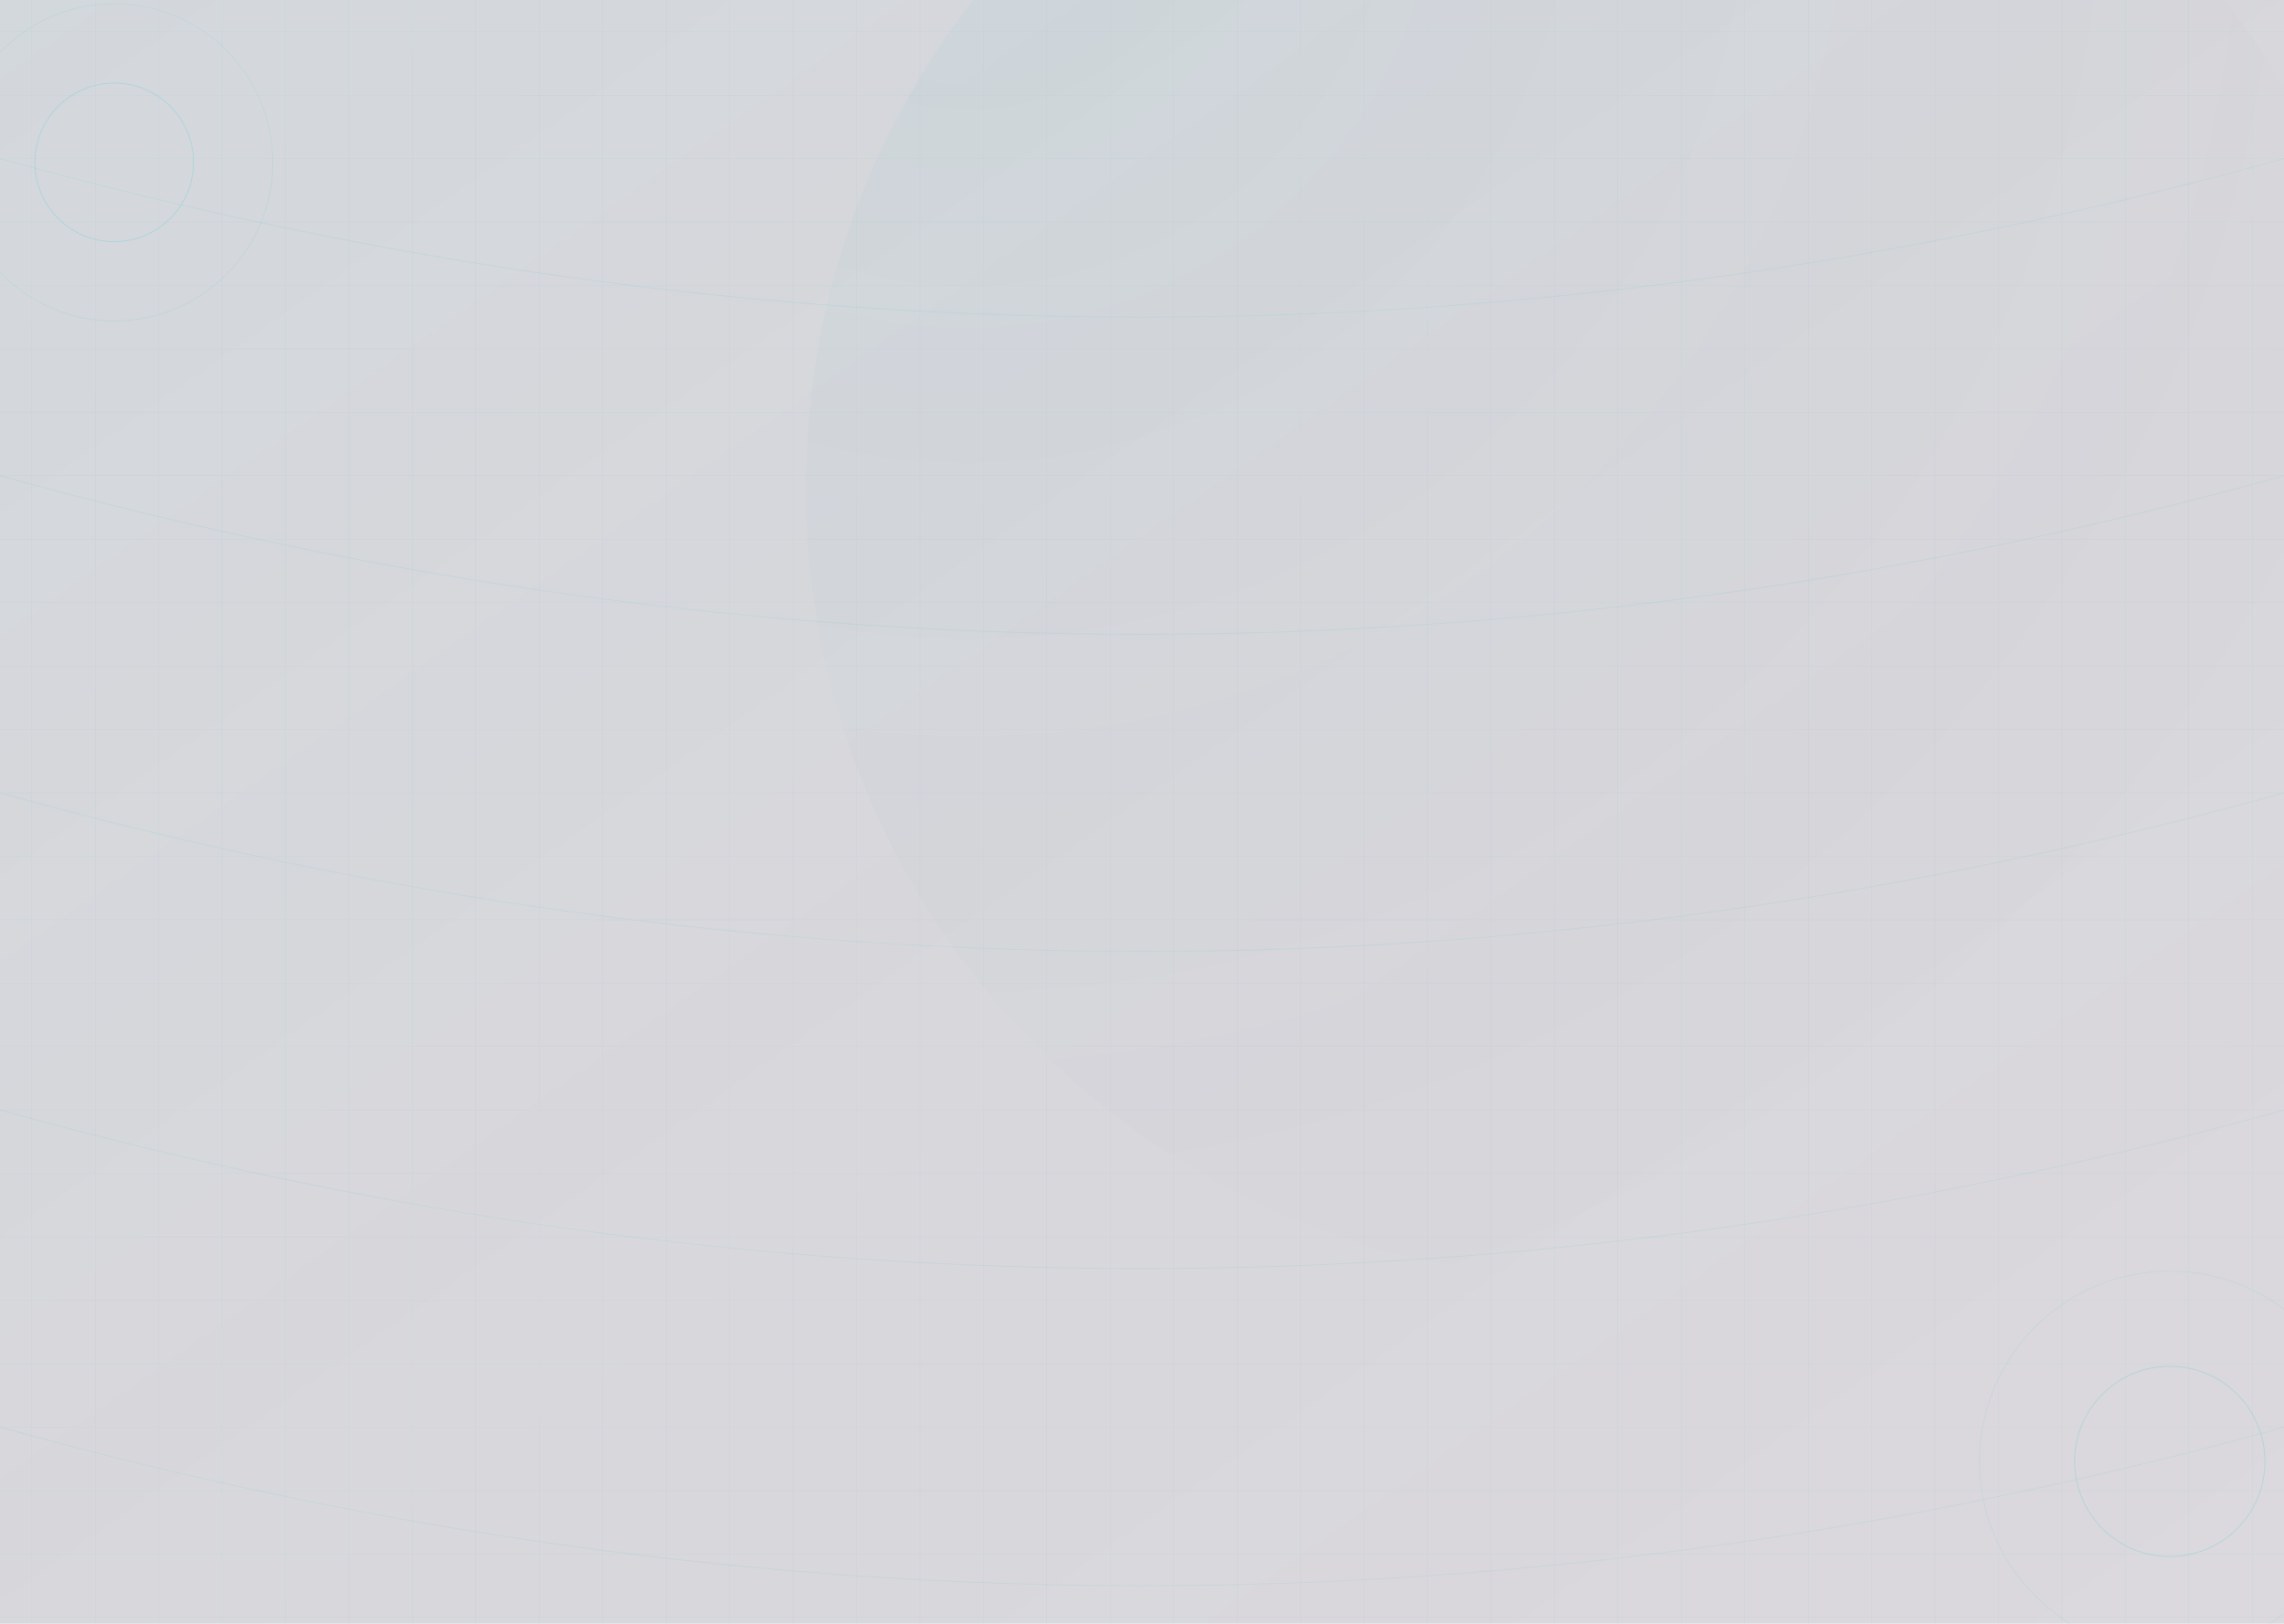 <svg width="1440" height="1024" viewBox="0 0 1440 1024" xmlns="http://www.w3.org/2000/svg">
  <defs>
    <filter id="noise" x="0%" y="0%" width="100%" height="100%">
      <feTurbulence type="fractalNoise" baseFrequency="0.02" numOctaves="3" result="noise" seed="15"/>
      <feColorMatrix type="matrix" values="1 0 0 0 0 0 1 0 0 0 0 0 1 0 0 0 0 0 0.05 0" />
    </filter>
    
    <linearGradient id="grad1" x1="0%" y1="0%" x2="100%" y2="100%">
      <stop offset="0%" stop-color="#00c3cf" stop-opacity="0.05"/>
      <stop offset="100%" stop-color="#22132b" stop-opacity="0"/>
    </linearGradient>
    
    <radialGradient id="grad2" cx="10%" cy="10%" r="100%" fx="10%" fy="10%">
      <stop offset="0%" stop-color="#00c3cf" stop-opacity="0.07"/>
      <stop offset="100%" stop-color="#22132b" stop-opacity="0"/>
    </radialGradient>
  </defs>
  
  <!-- Base layer with noise -->
  <rect width="100%" height="100%" fill="#22132b" filter="url(#noise)" opacity="0.4"/>
  
  <!-- Gradient overlay -->
  <rect width="100%" height="100%" fill="url(#grad1)" opacity="0.7"/>
  
  <!-- Radial gradient for spotlight effect -->
  <circle cx="70%" cy="30%" r="500" fill="url(#grad2)" opacity="0.5"/>
  
  <!-- Subtle grid pattern -->
  <path d="M0 20 H1440 M0 60 H1440 M0 100 H1440 M0 140 H1440 M0 180 H1440 M0 220 H1440 M0 260 H1440 M0 300 H1440 M0 340 H1440 M0 380 H1440 M0 420 H1440 M0 460 H1440 M0 500 H1440 M0 540 H1440 M0 580 H1440 M0 620 H1440 M0 660 H1440 M0 700 H1440 M0 740 H1440 M0 780 H1440 M0 820 H1440 M0 860 H1440 M0 900 H1440 M0 940 H1440 M0 980 H1440 M0 1020 H1440" stroke="#00c3cf" stroke-width="0.2" opacity="0.1"/>
  
  <path d="M20 0 V1024 M60 0 V1024 M100 0 V1024 M140 0 V1024 M180 0 V1024 M220 0 V1024 M260 0 V1024 M300 0 V1024 M340 0 V1024 M380 0 V1024 M420 0 V1024 M460 0 V1024 M500 0 V1024 M540 0 V1024 M580 0 V1024 M620 0 V1024 M660 0 V1024 M700 0 V1024 M740 0 V1024 M780 0 V1024 M820 0 V1024 M860 0 V1024 M900 0 V1024 M940 0 V1024 M980 0 V1024 M1020 0 V1024 M1060 0 V1024 M1100 0 V1024 M1140 0 V1024 M1180 0 V1024 M1220 0 V1024 M1260 0 V1024 M1300 0 V1024 M1340 0 V1024 M1380 0 V1024 M1420 0 V1024" stroke="#00c3cf" stroke-width="0.2" opacity="0.1"/>
  
  <!-- Decorative elements -->
  <circle cx="5%" cy="10%" r="100" fill="none" stroke="#00c3cf" stroke-width="0.5" opacity="0.1"/>
  <circle cx="5%" cy="10%" r="50" fill="none" stroke="#00c3cf" stroke-width="0.5" opacity="0.2"/>
  
  <circle cx="95%" cy="90%" r="120" fill="none" stroke="#00c3cf" stroke-width="0.5" opacity="0.1"/>
  <circle cx="95%" cy="90%" r="60" fill="none" stroke="#00c3cf" stroke-width="0.5" opacity="0.2"/>
  
  <!-- Abstract tech lines -->
  <path d="M0,100 Q720,300 1440,100" fill="none" stroke="#00c3cf" stroke-width="0.5" opacity="0.1"/>
  <path d="M0,300 Q720,500 1440,300" fill="none" stroke="#00c3cf" stroke-width="0.5" opacity="0.1"/>
  <path d="M0,500 Q720,700 1440,500" fill="none" stroke="#00c3cf" stroke-width="0.5" opacity="0.1"/>
  <path d="M0,700 Q720,900 1440,700" fill="none" stroke="#00c3cf" stroke-width="0.5" opacity="0.1"/>
  <path d="M0,900 Q720,1100 1440,900" fill="none" stroke="#00c3cf" stroke-width="0.5" opacity="0.1"/>
</svg>